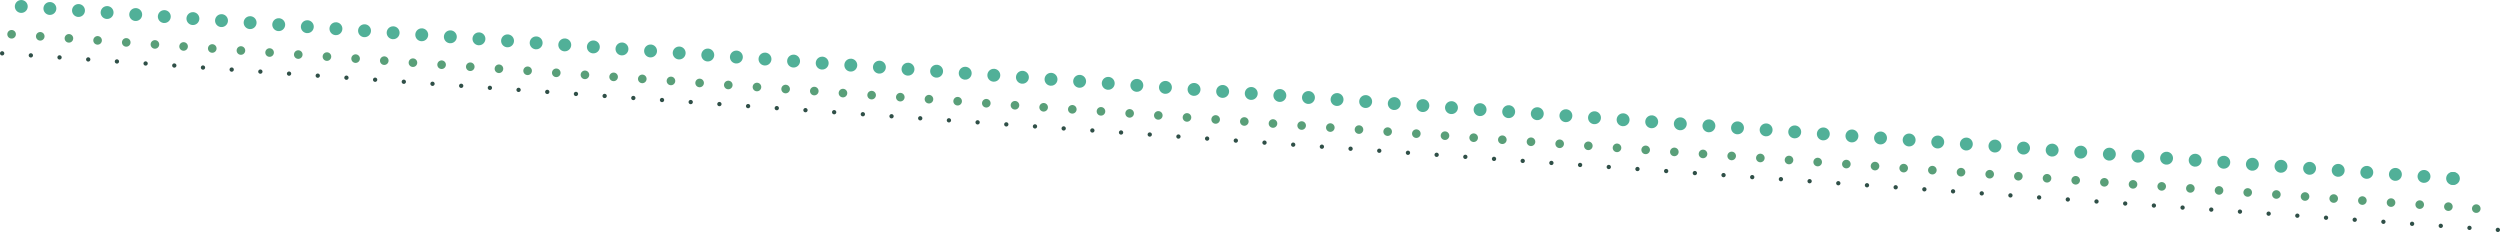 <svg xmlns="http://www.w3.org/2000/svg" viewBox="0 0 1162.15 107.86"><defs><style>.cls-1,.cls-2,.cls-3,.cls-4,.cls-5,.cls-6{fill:none;stroke-linecap:round;stroke-linejoin:round;}.cls-1,.cls-2{stroke:#51b098;stroke-width:6px;}.cls-2{stroke-dasharray:0 13.33 0 0 0 0;}.cls-3,.cls-4{stroke:#599f79;stroke-width:4px;}.cls-4{stroke-dasharray:0 13.36 0 0 0 0;}.cls-5,.cls-6{stroke:#2f4f47;stroke-width:2px;}.cls-6{stroke-dasharray:0 13.37 0 0 0 0;}</style></defs><title>dash_2</title><g id="Layer_2" data-name="Layer 2"><g id="Layer_1-2" data-name="Layer 1"><line class="cls-1" x1="9.89" y1="3" x2="9.89" y2="3"/><line class="cls-2" x1="23.19" y1="3.94" x2="1140.48" y2="82.97"/><line class="cls-1" x1="1140.48" y1="82.97" x2="1140.48" y2="82.97"/><line class="cls-3" x1="5.39" y1="15.93" x2="5.39" y2="15.93"/><line class="cls-4" x1="18.71" y1="16.88" x2="1151.12" y2="96.98"/><line class="cls-3" x1="1151.12" y1="96.98" x2="1151.12" y2="96.98"/><line class="cls-5" x1="1" y1="24.8" x2="1" y2="24.8"/><line class="cls-6" x1="14.34" y1="25.74" x2="1161.15" y2="106.86"/><line class="cls-5" x1="1161.15" y1="106.86" x2="1161.15" y2="106.86"/></g></g></svg>